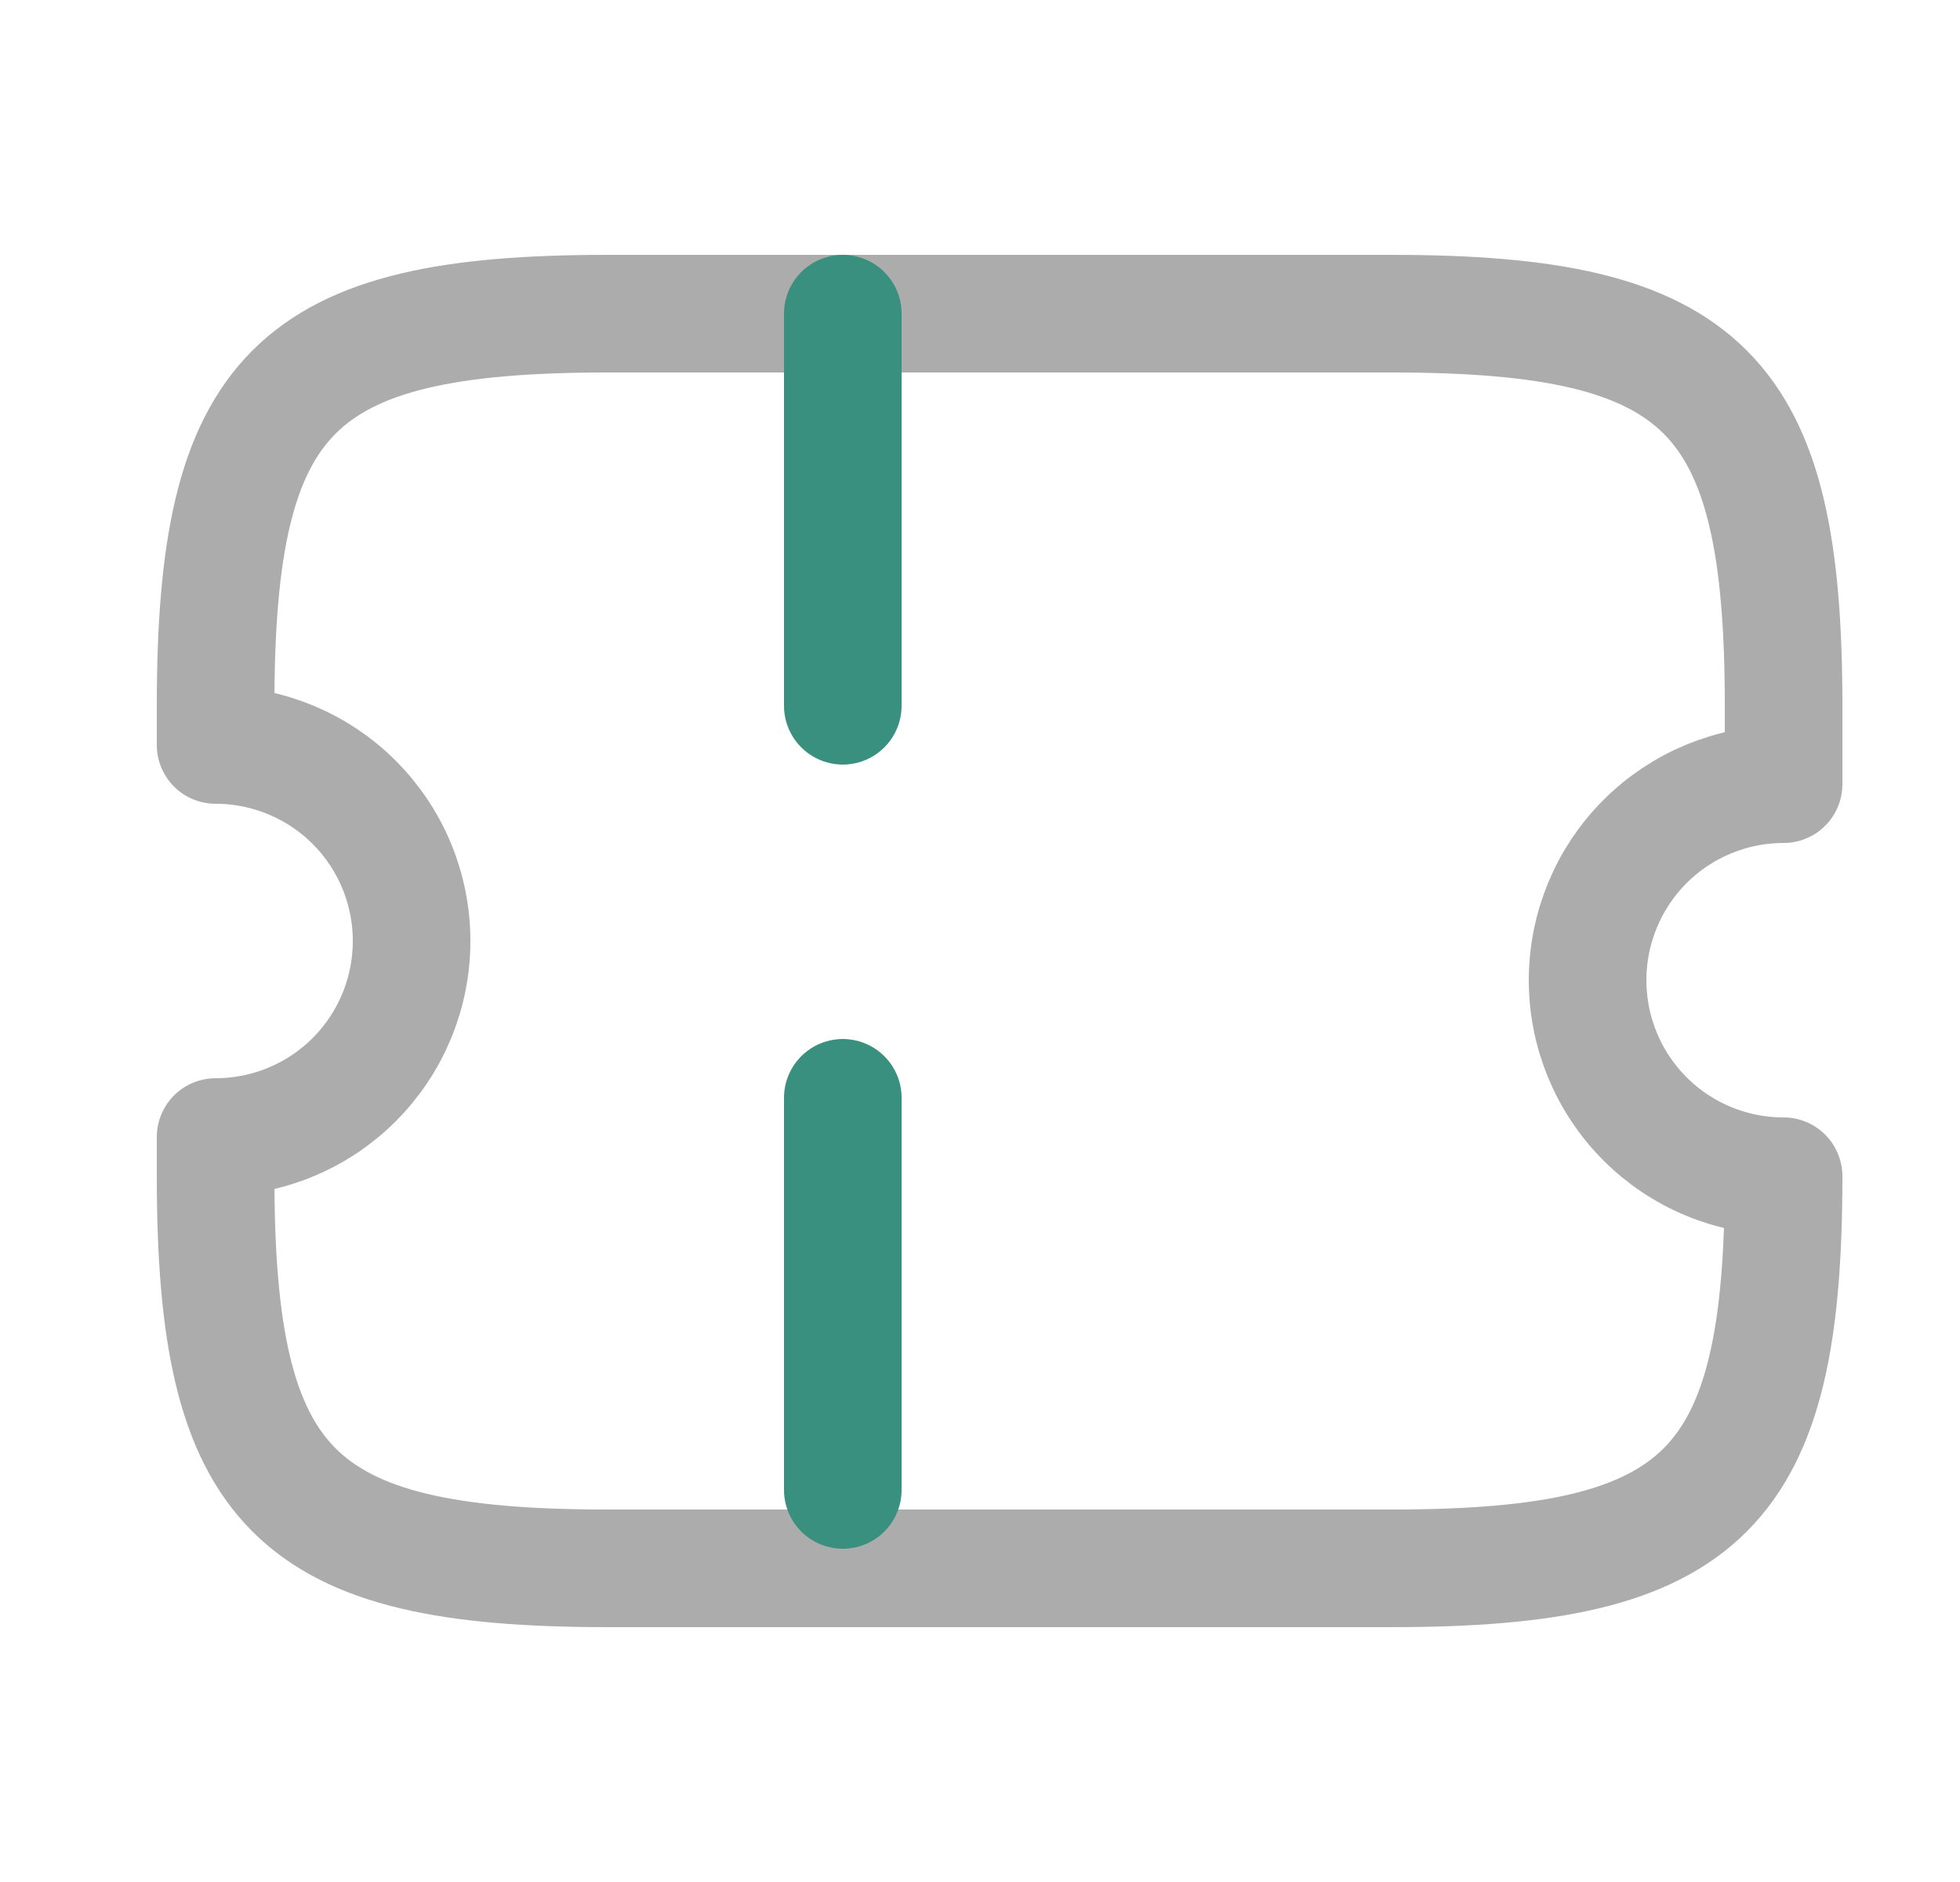 <svg width="25" height="24" viewBox="0 0 25 24" fill="none" xmlns="http://www.w3.org/2000/svg">
<path d="M20.25 12.5C20.25 11.837 20.513 11.201 20.982 10.732C21.451 10.263 22.087 10 22.75 10V9C22.75 5 21.75 4 17.75 4H7.75C3.75 4 2.75 5 2.75 9V9.5C3.413 9.5 4.049 9.763 4.518 10.232C4.987 10.701 5.25 11.337 5.25 12C5.25 12.663 4.987 13.299 4.518 13.768C4.049 14.237 3.413 14.5 2.75 14.5V15C2.75 19 3.75 20 7.75 20H17.75C21.75 20 22.75 19 22.75 15C22.087 15 21.451 14.737 20.982 14.268C20.513 13.799 20.25 13.163 20.25 12.5Z" stroke="#ACACAC" stroke-width="1.5" stroke-linecap="round" stroke-linejoin="round"/>
<path d="M10.75 4V20" stroke="#3A907E" stroke-width="1.5" stroke-linecap="round" stroke-linejoin="round" stroke-dasharray="5 5"/>
</svg>
